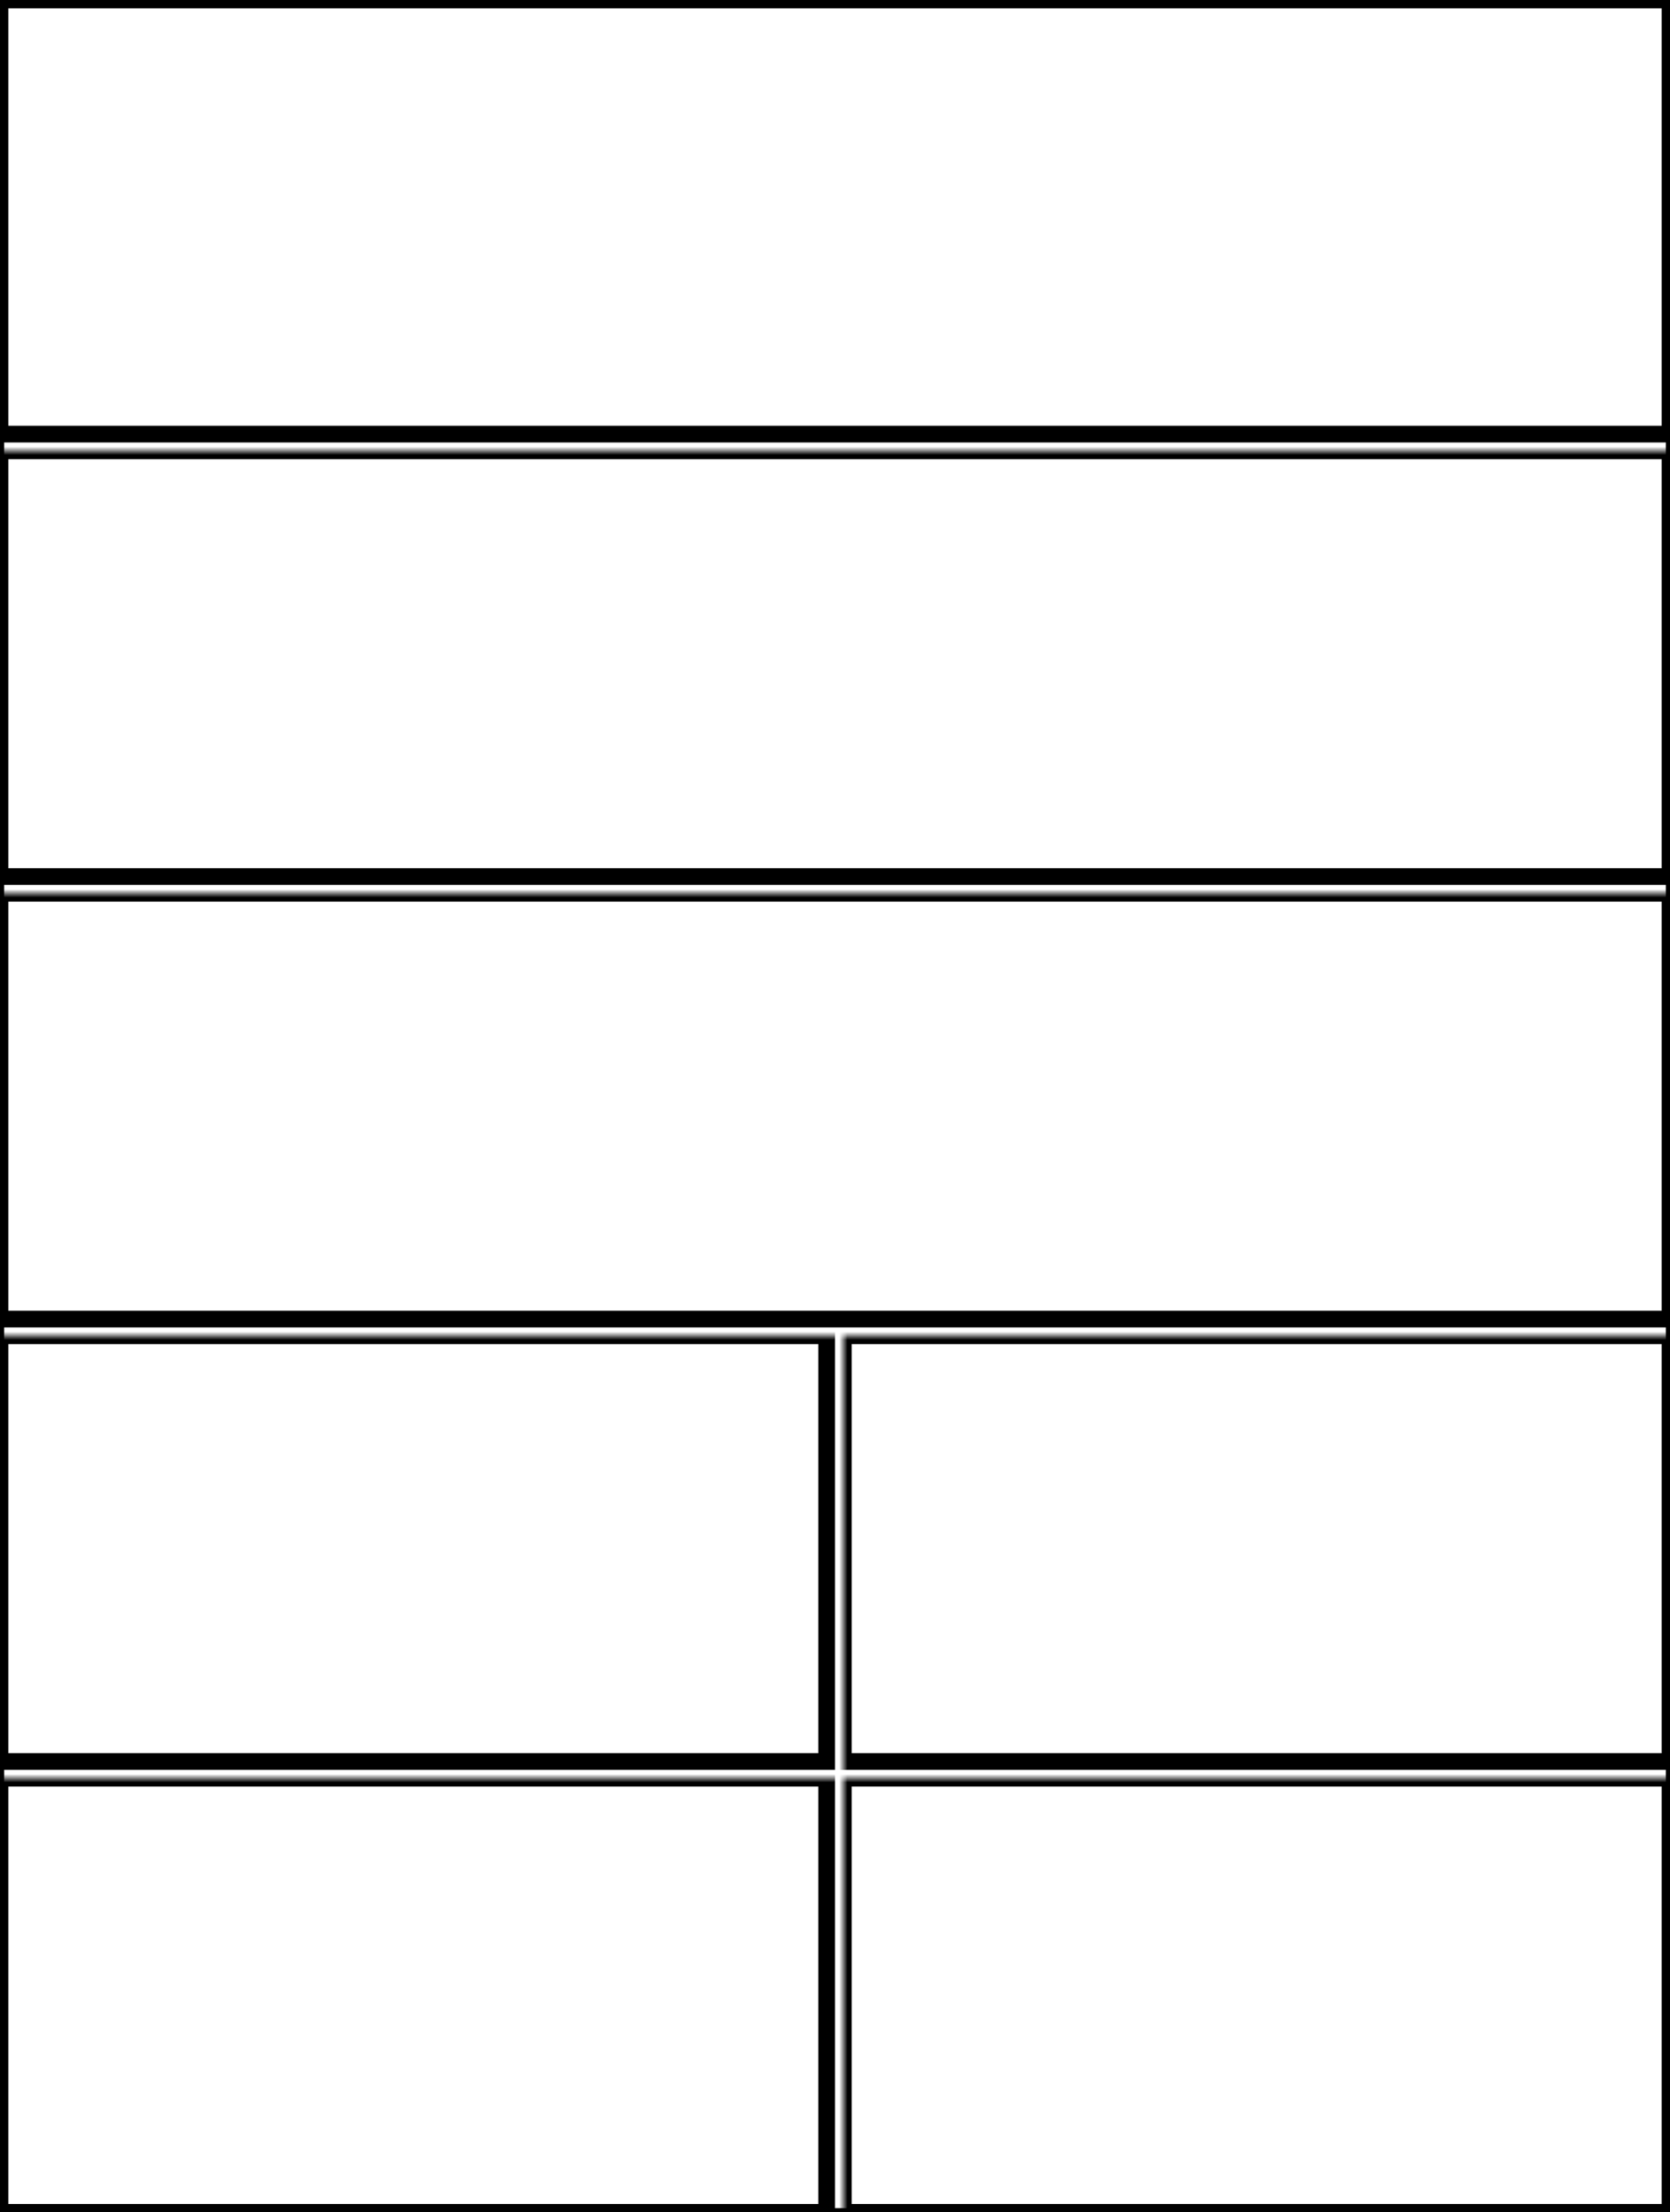 <svg width="200" height="265" xmlns="http://www.w3.org/2000/svg" xmlns:xlink="http://www.w3.org/1999/xlink">
  <defs>
    <mask id="edge520plus-7fieldsa-10-mask">
      <rect width="100%" height="100%" fill="black"/>
      <rect width="100%" height="100%" style="fill:white"/>
    </mask>
  </defs>
  <rect x="0" y="0" width="200" height="52" mask="url(#edge520plus-7fieldsa-10-mask)" style="stroke-width:2;stroke:rgb(0,0,0);fill:none"/>
  <rect x="0" y="54" width="200" height="51" mask="url(#edge520plus-7fieldsa-10-mask)" style="stroke-width:2;stroke:rgb(0,0,0);fill:none"/>
  <rect x="0" y="107" width="200" height="51" mask="url(#edge520plus-7fieldsa-10-mask)" style="stroke-width:2;stroke:rgb(0,0,0);fill:none"/>
  <rect x="0" y="160" width="99" height="51" mask="url(#edge520plus-7fieldsa-10-mask)" style="stroke-width:2;stroke:rgb(0,0,0);fill:none"/>
  <rect x="101" y="160" width="99" height="51" mask="url(#edge520plus-7fieldsa-10-mask)" style="stroke-width:2;stroke:rgb(0,0,0);fill:none"/>
  <rect x="0" y="213" width="99" height="52" mask="url(#edge520plus-7fieldsa-10-mask)" style="stroke-width:2;stroke:rgb(0,0,0);fill:none"/>
  <rect x="101" y="213" width="99" height="52" mask="url(#edge520plus-7fieldsa-10-mask)" style="stroke-width:2;stroke:rgb(0,0,0);fill:none"/>
      <rect width="100%" height="100%" style="stroke-width:1;stroke:rgb(0,0,0);fill:none"/>
</svg>
